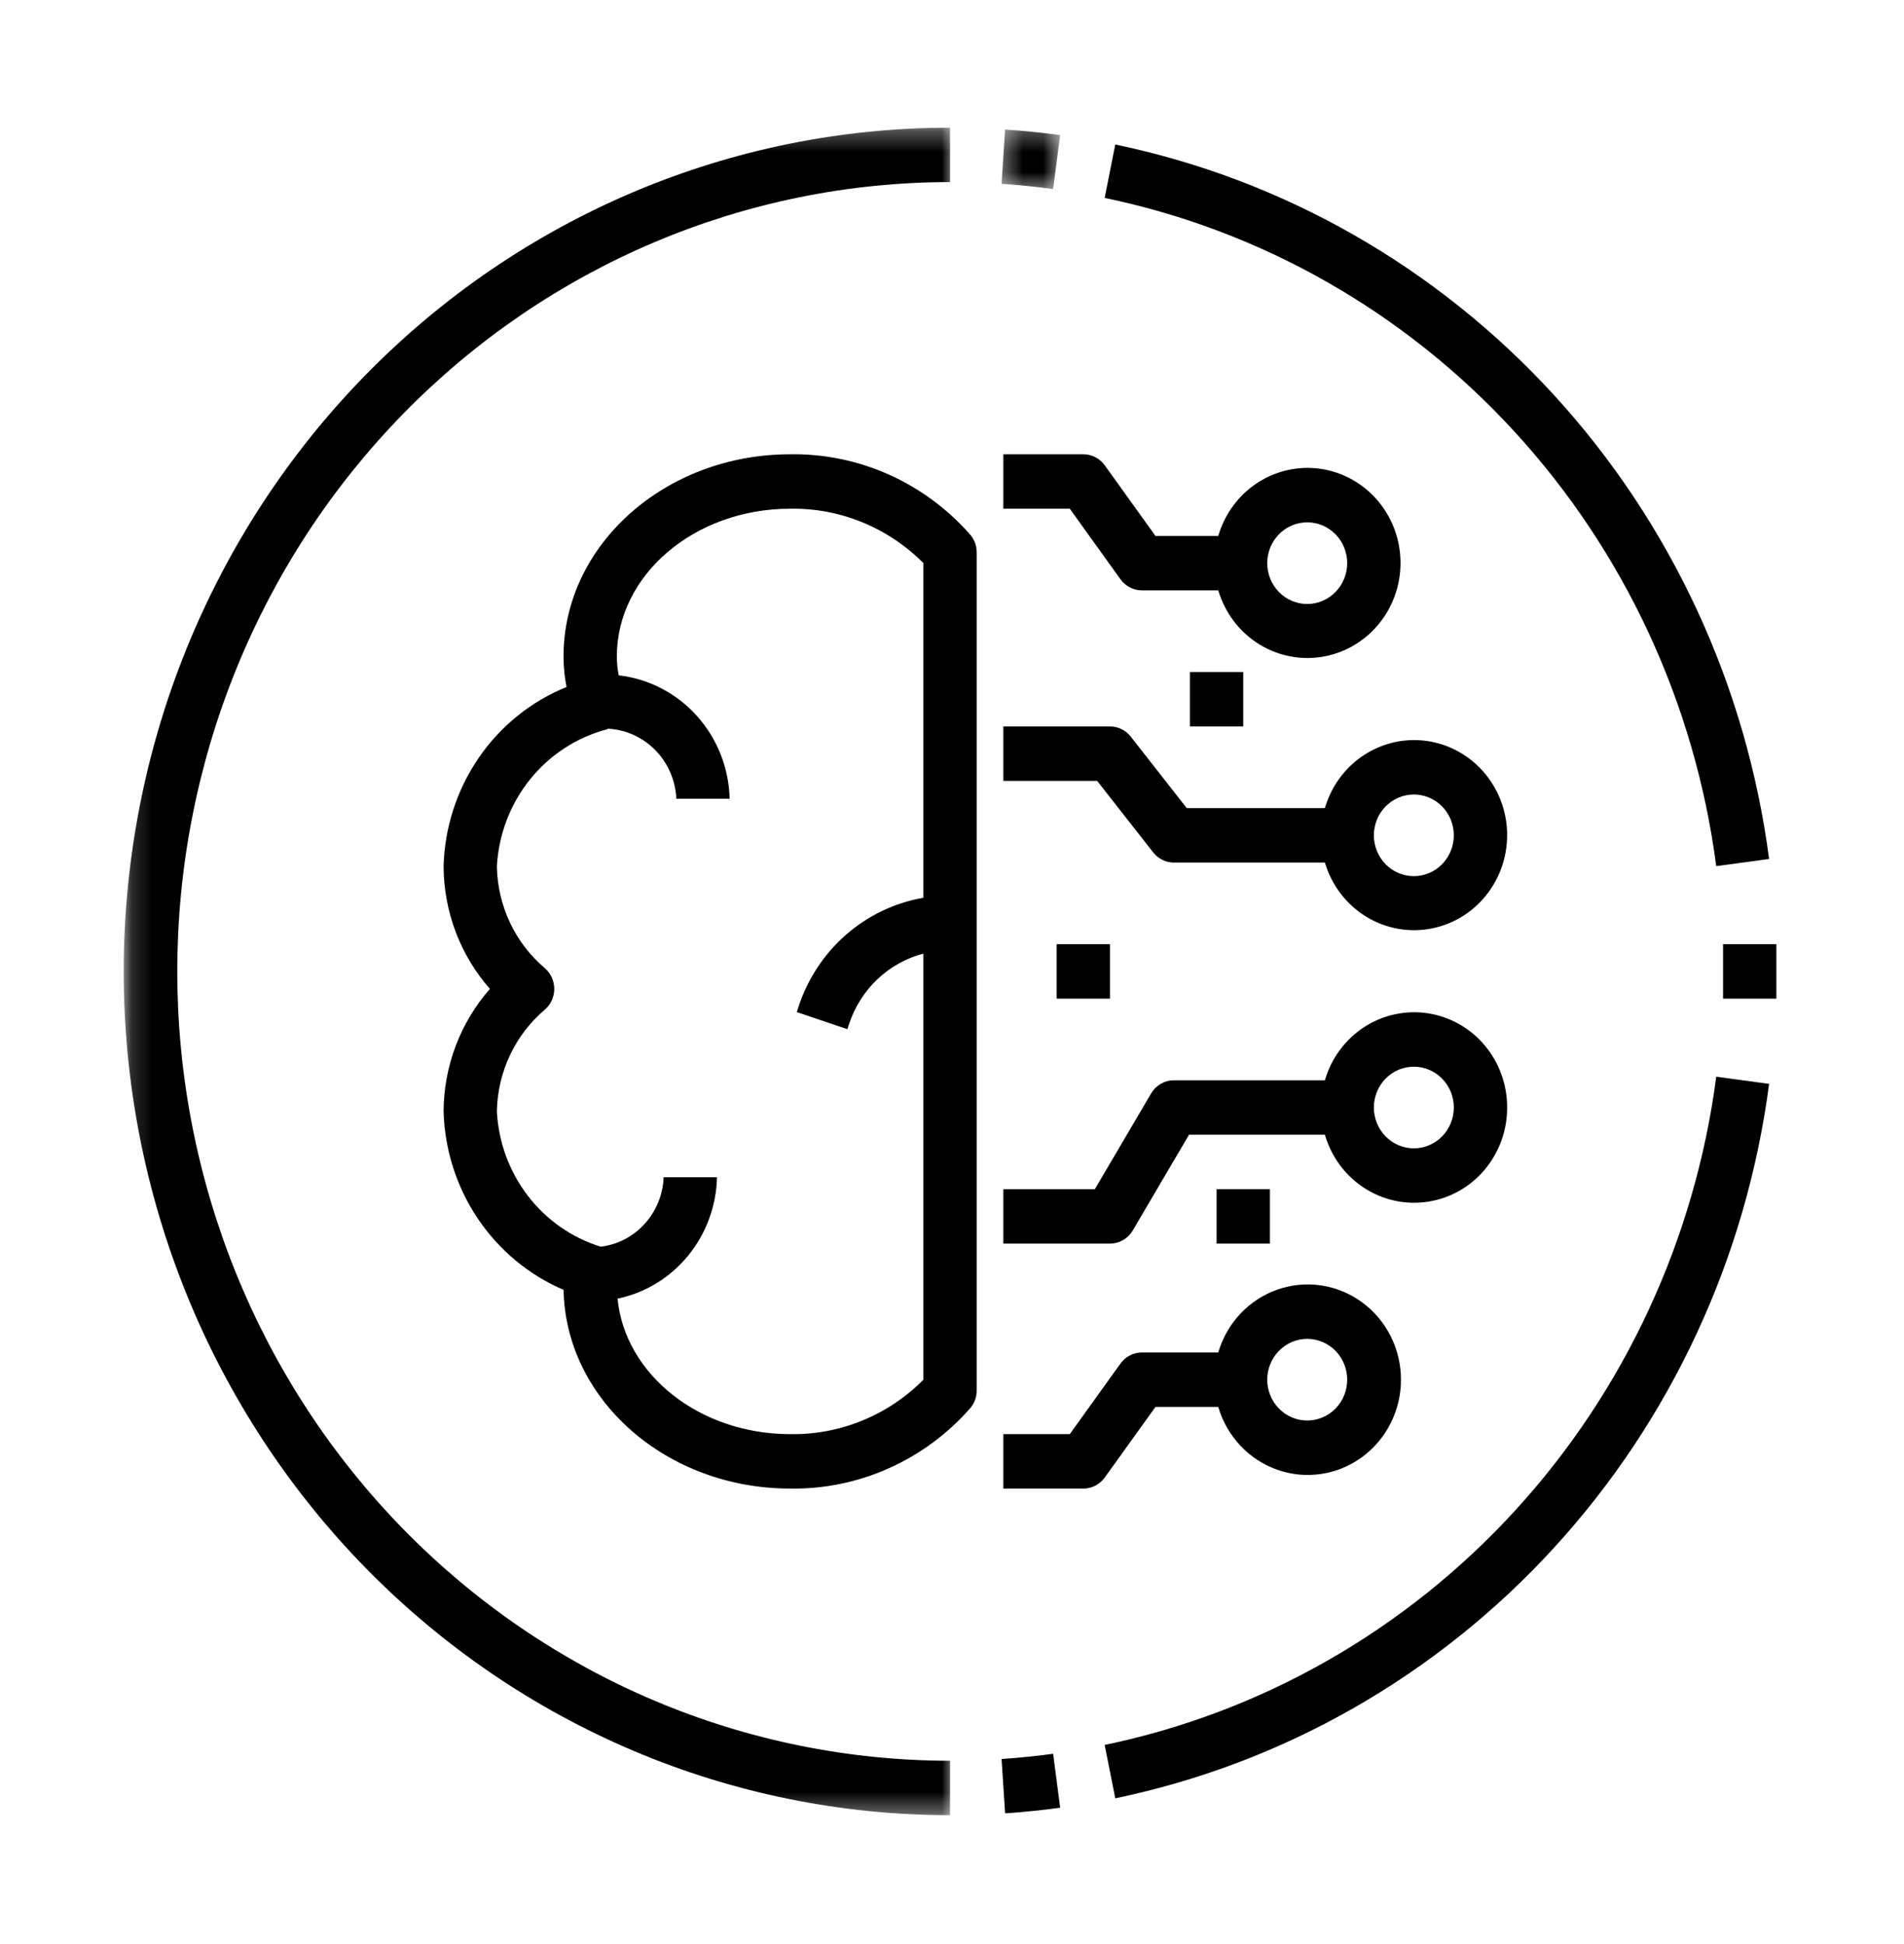 <svg width="94" height="96" viewBox="0 0 94 96" fill="none" xmlns="http://www.w3.org/2000/svg">
<path d="M27.823 63.692C27.926 69.119 32.903 73.504 39.007 73.504C39.843 73.517 40.672 73.44 41.492 73.272C42.313 73.103 43.106 72.848 43.872 72.506C44.639 72.164 45.362 71.743 46.04 71.243C46.718 70.743 47.337 70.175 47.896 69.539C48.111 69.286 48.219 68.992 48.219 68.657V27.279C48.219 26.944 48.111 26.65 47.896 26.397C47.337 25.761 46.718 25.193 46.04 24.693C45.362 24.192 44.639 23.771 43.872 23.429C43.106 23.087 42.313 22.832 41.492 22.664C40.672 22.496 39.843 22.418 39.007 22.432C32.838 22.432 27.821 26.91 27.821 32.416C27.822 32.923 27.872 33.426 27.97 33.923C27.535 34.099 27.115 34.306 26.71 34.545C26.303 34.784 25.917 35.051 25.55 35.348C25.183 35.644 24.838 35.966 24.517 36.314C24.196 36.661 23.901 37.031 23.633 37.423C23.365 37.814 23.125 38.224 22.915 38.651C22.706 39.079 22.528 39.519 22.381 39.973C22.234 40.427 22.119 40.889 22.039 41.36C21.959 41.831 21.912 42.306 21.899 42.783C21.902 43.337 21.953 43.886 22.055 44.431C22.155 44.975 22.303 45.506 22.499 46.022C22.694 46.539 22.934 47.033 23.218 47.505C23.502 47.977 23.825 48.419 24.187 48.831C23.825 49.243 23.502 49.685 23.218 50.157C22.934 50.63 22.694 51.124 22.499 51.641C22.303 52.157 22.155 52.688 22.055 53.232C21.954 53.776 21.902 54.325 21.899 54.879C21.912 55.351 21.959 55.819 22.038 56.283C22.116 56.748 22.228 57.204 22.371 57.652C22.514 58.1 22.688 58.536 22.893 58.959C23.096 59.381 23.329 59.787 23.591 60.176C23.852 60.564 24.139 60.932 24.453 61.279C24.765 61.625 25.101 61.947 25.458 62.245C25.817 62.542 26.194 62.812 26.59 63.055C26.986 63.297 27.397 63.509 27.823 63.692ZM26.912 47.818C26.548 47.511 26.219 47.168 25.927 46.789C25.635 46.409 25.387 46.002 25.181 45.568C24.976 45.133 24.818 44.681 24.708 44.211C24.599 43.742 24.539 43.266 24.531 42.783C24.552 42.393 24.602 42.007 24.683 41.625C24.764 41.244 24.874 40.871 25.012 40.506C25.15 40.142 25.316 39.791 25.508 39.454C25.701 39.117 25.919 38.797 26.161 38.494C26.404 38.192 26.668 37.911 26.953 37.652C27.239 37.392 27.544 37.157 27.866 36.947C28.188 36.736 28.525 36.553 28.875 36.397C29.226 36.241 29.586 36.114 29.957 36.016C29.979 36.009 29.994 35.991 30.014 35.983C30.234 35.994 30.45 36.025 30.663 36.077C30.876 36.129 31.082 36.2 31.283 36.291C31.483 36.382 31.674 36.491 31.854 36.618C32.034 36.745 32.203 36.888 32.357 37.046C32.512 37.205 32.651 37.376 32.775 37.561C32.898 37.746 33.005 37.941 33.093 38.145C33.181 38.35 33.25 38.562 33.3 38.78C33.35 38.997 33.381 39.218 33.391 39.442H36.023C36.019 39.254 36.006 39.066 35.984 38.879C35.963 38.692 35.933 38.507 35.896 38.323C35.859 38.138 35.813 37.956 35.76 37.776C35.706 37.596 35.645 37.419 35.576 37.244C35.506 37.07 35.43 36.899 35.346 36.732C35.262 36.564 35.171 36.401 35.073 36.242C34.974 36.083 34.869 35.928 34.757 35.779C34.645 35.63 34.526 35.486 34.402 35.347C34.278 35.208 34.147 35.076 34.011 34.949C33.875 34.822 33.733 34.702 33.586 34.588C33.439 34.475 33.288 34.368 33.132 34.268C32.975 34.168 32.816 34.076 32.651 33.991C32.487 33.906 32.319 33.828 32.148 33.758C31.977 33.688 31.803 33.627 31.627 33.573C31.45 33.519 31.271 33.473 31.091 33.436C30.91 33.398 30.729 33.369 30.546 33.348C30.486 33.04 30.455 32.73 30.453 32.416C30.453 28.393 34.29 25.12 39.007 25.12C39.615 25.109 40.218 25.16 40.816 25.272C41.415 25.384 41.996 25.555 42.561 25.785C43.126 26.016 43.663 26.301 44.172 26.641C44.681 26.98 45.153 27.368 45.587 27.804V44.332C45.235 44.393 44.89 44.477 44.55 44.585C44.21 44.693 43.878 44.824 43.556 44.978C43.234 45.132 42.923 45.307 42.623 45.505C42.324 45.702 42.039 45.918 41.769 46.155C41.499 46.391 41.245 46.645 41.008 46.917C40.771 47.189 40.554 47.475 40.355 47.777C40.157 48.079 39.978 48.393 39.822 48.719C39.665 49.046 39.53 49.381 39.418 49.727L39.337 49.976L41.835 50.821L41.915 50.574C42.054 50.15 42.242 49.751 42.48 49.375C42.717 48.999 42.996 48.659 43.316 48.354C43.637 48.05 43.99 47.791 44.374 47.577C44.759 47.362 45.162 47.2 45.587 47.09V68.132C45.153 68.567 44.681 68.955 44.172 69.295C43.663 69.635 43.126 69.92 42.561 70.15C41.996 70.381 41.415 70.552 40.816 70.664C40.218 70.776 39.615 70.827 39.007 70.816C34.53 70.816 30.851 67.865 30.488 64.126C30.827 64.055 31.157 63.957 31.479 63.83C31.8 63.702 32.11 63.549 32.406 63.368C32.703 63.188 32.982 62.983 33.245 62.754C33.508 62.525 33.75 62.276 33.971 62.005C34.192 61.735 34.39 61.447 34.563 61.143C34.738 60.838 34.886 60.521 35.006 60.191C35.127 59.861 35.221 59.523 35.287 59.177C35.353 58.831 35.389 58.482 35.397 58.129H32.765C32.756 58.341 32.73 58.551 32.684 58.759C32.639 58.966 32.578 59.168 32.497 59.364C32.418 59.56 32.322 59.747 32.21 59.926C32.098 60.105 31.972 60.273 31.83 60.429C31.689 60.585 31.536 60.727 31.369 60.855C31.204 60.983 31.029 61.096 30.844 61.192C30.659 61.289 30.467 61.368 30.268 61.43C30.068 61.492 29.865 61.536 29.66 61.561C29.305 61.452 28.962 61.316 28.629 61.153C28.295 60.99 27.976 60.801 27.67 60.588C27.365 60.375 27.078 60.14 26.808 59.881C26.538 59.623 26.288 59.345 26.061 59.048C25.833 58.751 25.629 58.438 25.447 58.109C25.266 57.779 25.111 57.438 24.98 57.084C24.851 56.731 24.748 56.369 24.673 56C24.598 55.63 24.549 55.256 24.531 54.879C24.54 54.397 24.599 53.921 24.708 53.451C24.818 52.981 24.976 52.529 25.181 52.095C25.387 51.66 25.635 51.253 25.928 50.873C26.22 50.494 26.548 50.15 26.913 49.843C26.984 49.78 27.047 49.71 27.103 49.633C27.16 49.556 27.207 49.474 27.246 49.387C27.284 49.299 27.314 49.209 27.334 49.115C27.354 49.021 27.364 48.927 27.364 48.831C27.364 48.735 27.354 48.64 27.333 48.546C27.314 48.452 27.284 48.362 27.245 48.274C27.207 48.187 27.159 48.105 27.103 48.028C27.046 47.951 26.984 47.881 26.912 47.818Z" fill="black"/>
<path d="M54.544 72.955L57.045 69.472H60.145C60.198 69.651 60.26 69.826 60.332 69.997C60.406 70.168 60.488 70.334 60.579 70.495C60.671 70.656 60.772 70.812 60.883 70.96C60.992 71.109 61.111 71.251 61.237 71.386C61.364 71.52 61.498 71.647 61.639 71.765C61.78 71.883 61.928 71.993 62.081 72.093C62.236 72.193 62.395 72.284 62.559 72.365C62.724 72.446 62.893 72.517 63.065 72.577C63.239 72.638 63.414 72.688 63.592 72.727C63.771 72.766 63.951 72.794 64.133 72.812C64.315 72.829 64.497 72.835 64.68 72.83C64.862 72.825 65.044 72.809 65.224 72.783C65.406 72.756 65.584 72.718 65.76 72.669C65.937 72.621 66.109 72.561 66.279 72.492C66.448 72.422 66.614 72.343 66.773 72.253C66.934 72.163 67.088 72.064 67.237 71.956C67.385 71.847 67.527 71.73 67.662 71.605C67.798 71.479 67.925 71.346 68.044 71.205C68.164 71.063 68.274 70.916 68.376 70.761C68.479 70.606 68.571 70.446 68.655 70.28C68.739 70.115 68.812 69.944 68.877 69.769C68.94 69.595 68.993 69.417 69.036 69.235C69.079 69.054 69.112 68.871 69.133 68.685C69.155 68.5 69.165 68.314 69.165 68.128C69.165 67.941 69.155 67.755 69.133 67.57C69.112 67.385 69.079 67.202 69.036 67.02C68.993 66.839 68.94 66.661 68.877 66.486C68.812 66.311 68.739 66.141 68.655 65.975C68.571 65.809 68.479 65.649 68.376 65.495C68.274 65.34 68.164 65.192 68.044 65.051C67.924 64.91 67.798 64.777 67.662 64.651C67.527 64.525 67.385 64.408 67.237 64.3C67.088 64.191 66.934 64.092 66.773 64.003C66.614 63.913 66.448 63.833 66.279 63.764C66.109 63.694 65.936 63.635 65.76 63.586C65.584 63.538 65.406 63.5 65.224 63.473C65.044 63.446 64.862 63.43 64.68 63.425C64.497 63.421 64.315 63.427 64.133 63.444C63.951 63.461 63.771 63.49 63.592 63.529C63.414 63.568 63.239 63.618 63.065 63.678C62.893 63.739 62.724 63.81 62.559 63.891C62.395 63.972 62.236 64.062 62.081 64.163C61.928 64.263 61.78 64.372 61.639 64.491C61.498 64.609 61.364 64.735 61.237 64.87C61.111 65.004 60.992 65.146 60.883 65.295C60.772 65.444 60.671 65.599 60.579 65.76C60.488 65.921 60.406 66.088 60.332 66.259C60.26 66.43 60.198 66.605 60.145 66.784H56.379C56.169 66.784 55.97 66.832 55.783 66.929C55.596 67.025 55.441 67.16 55.317 67.332L52.815 70.816H49.535V73.504H53.483C53.693 73.504 53.891 73.456 54.078 73.359C54.264 73.262 54.419 73.128 54.544 72.955ZM64.537 66.112C64.666 66.112 64.796 66.125 64.922 66.151C65.049 66.176 65.172 66.215 65.293 66.265C65.412 66.316 65.526 66.378 65.634 66.452C65.741 66.525 65.841 66.609 65.933 66.702C66.024 66.796 66.107 66.898 66.178 67.008C66.251 67.118 66.311 67.234 66.361 67.356C66.41 67.479 66.447 67.605 66.473 67.734C66.498 67.864 66.511 67.995 66.511 68.128C66.511 68.26 66.498 68.391 66.473 68.521C66.447 68.651 66.41 68.777 66.361 68.899C66.311 69.022 66.251 69.138 66.178 69.248C66.107 69.358 66.024 69.46 65.933 69.553C65.841 69.647 65.741 69.73 65.634 69.804C65.526 69.878 65.412 69.94 65.293 69.99C65.172 70.041 65.049 70.079 64.922 70.105C64.796 70.131 64.666 70.144 64.537 70.144C64.408 70.144 64.279 70.131 64.152 70.105C64.025 70.079 63.901 70.041 63.782 69.99C63.662 69.94 63.548 69.878 63.44 69.804C63.333 69.73 63.233 69.647 63.142 69.553C63.05 69.46 62.967 69.358 62.896 69.248C62.823 69.138 62.763 69.022 62.713 68.899C62.664 68.777 62.627 68.651 62.601 68.521C62.576 68.391 62.563 68.26 62.563 68.128C62.563 67.995 62.576 67.864 62.601 67.735C62.627 67.605 62.664 67.479 62.714 67.357C62.764 67.234 62.824 67.118 62.896 67.008C62.968 66.898 63.051 66.796 63.142 66.703C63.234 66.609 63.334 66.526 63.441 66.452C63.549 66.379 63.663 66.317 63.782 66.266C63.901 66.215 64.025 66.177 64.152 66.151C64.279 66.125 64.408 66.112 64.537 66.112Z" fill="black"/>
<path d="M74.407 54.688C74.408 54.408 74.385 54.13 74.337 53.854C74.288 53.579 74.217 53.31 74.122 53.047C74.027 52.785 73.91 52.533 73.77 52.292C73.632 52.051 73.472 51.824 73.293 51.612C73.115 51.4 72.919 51.206 72.705 51.03C72.493 50.853 72.266 50.698 72.026 50.563C71.785 50.428 71.535 50.317 71.276 50.227C71.015 50.138 70.75 50.074 70.479 50.033C70.207 49.993 69.935 49.977 69.661 49.986C69.387 49.996 69.117 50.03 68.848 50.089C68.58 50.147 68.32 50.23 68.066 50.337C67.812 50.443 67.57 50.572 67.339 50.723C67.108 50.874 66.893 51.044 66.692 51.234C66.49 51.425 66.308 51.632 66.143 51.855C65.978 52.079 65.834 52.316 65.711 52.566C65.588 52.816 65.488 53.075 65.409 53.344H57.957C57.726 53.344 57.51 53.402 57.309 53.518C57.108 53.635 56.947 53.794 56.829 53.996L54.053 58.72H49.535V61.408H54.799C55.03 61.408 55.246 61.349 55.447 61.233C55.648 61.117 55.808 60.958 55.927 60.755L58.702 56.032H65.409C65.488 56.3 65.588 56.559 65.711 56.809C65.834 57.06 65.978 57.296 66.143 57.52C66.308 57.744 66.49 57.951 66.692 58.141C66.893 58.331 67.108 58.502 67.339 58.653C67.57 58.804 67.812 58.932 68.066 59.039C68.32 59.145 68.58 59.228 68.848 59.287C69.117 59.346 69.387 59.38 69.661 59.389C69.935 59.399 70.207 59.383 70.479 59.342C70.75 59.302 71.015 59.237 71.276 59.148C71.535 59.059 71.786 58.947 72.026 58.812C72.266 58.678 72.493 58.522 72.705 58.346C72.919 58.17 73.115 57.976 73.293 57.764C73.472 57.551 73.632 57.325 73.77 57.084C73.91 56.843 74.027 56.591 74.122 56.328C74.217 56.066 74.288 55.797 74.337 55.521C74.385 55.245 74.408 54.968 74.407 54.688ZM67.827 54.688C67.827 54.555 67.84 54.424 67.865 54.294C67.891 54.165 67.928 54.039 67.977 53.916C68.027 53.794 68.087 53.678 68.16 53.568C68.231 53.458 68.314 53.356 68.406 53.262C68.497 53.169 68.597 53.085 68.704 53.012C68.812 52.938 68.926 52.876 69.046 52.825C69.165 52.775 69.289 52.736 69.416 52.711C69.543 52.685 69.672 52.672 69.801 52.672C69.93 52.672 70.059 52.685 70.186 52.711C70.313 52.736 70.436 52.775 70.557 52.825C70.676 52.876 70.79 52.938 70.898 53.012C71.005 53.085 71.105 53.169 71.197 53.262C71.288 53.356 71.371 53.458 71.442 53.568C71.514 53.678 71.575 53.794 71.625 53.916C71.674 54.039 71.711 54.165 71.737 54.294C71.762 54.424 71.775 54.555 71.775 54.688C71.775 54.82 71.762 54.951 71.737 55.081C71.711 55.211 71.674 55.337 71.625 55.459C71.575 55.582 71.514 55.698 71.442 55.808C71.371 55.918 71.288 56.02 71.197 56.113C71.105 56.207 71.005 56.29 70.898 56.364C70.79 56.438 70.676 56.5 70.557 56.55C70.436 56.601 70.313 56.639 70.186 56.665C70.059 56.691 69.93 56.704 69.801 56.704C69.672 56.704 69.543 56.691 69.416 56.665C69.289 56.639 69.165 56.6 69.046 56.55C68.927 56.499 68.813 56.437 68.705 56.363C68.598 56.29 68.498 56.206 68.406 56.113C68.315 56.019 68.232 55.917 68.16 55.807C68.088 55.697 68.028 55.581 67.978 55.459C67.928 55.337 67.891 55.211 67.865 55.081C67.84 54.951 67.827 54.82 67.827 54.688Z" fill="black"/>
<path d="M64.537 23.104C64.291 23.105 64.047 23.126 63.806 23.166C63.563 23.207 63.326 23.267 63.093 23.347C62.86 23.427 62.635 23.525 62.418 23.641C62.201 23.758 61.993 23.891 61.797 24.041C61.6 24.192 61.416 24.357 61.246 24.537C61.076 24.718 60.92 24.911 60.78 25.117C60.64 25.322 60.517 25.538 60.41 25.764C60.304 25.99 60.216 26.223 60.145 26.464H57.045L54.544 22.98C54.419 22.808 54.264 22.673 54.078 22.577C53.891 22.48 53.693 22.432 53.483 22.432H49.535V25.12H52.815L55.317 28.603C55.441 28.776 55.596 28.91 55.783 29.007C55.97 29.104 56.169 29.152 56.379 29.152H60.145C60.228 29.429 60.333 29.695 60.464 29.952C60.593 30.209 60.745 30.452 60.919 30.68C61.092 30.908 61.285 31.118 61.498 31.31C61.709 31.502 61.936 31.672 62.179 31.821C62.421 31.97 62.676 32.095 62.941 32.196C63.206 32.297 63.477 32.372 63.757 32.422C64.036 32.472 64.317 32.495 64.6 32.492C64.883 32.488 65.163 32.459 65.441 32.402C65.719 32.346 65.989 32.264 66.251 32.157C66.515 32.05 66.766 31.919 67.004 31.764C67.244 31.61 67.468 31.434 67.675 31.237C67.882 31.04 68.07 30.826 68.239 30.594C68.408 30.362 68.553 30.116 68.678 29.856C68.802 29.596 68.902 29.327 68.978 29.048C69.053 28.769 69.102 28.486 69.126 28.198C69.151 27.91 69.149 27.622 69.12 27.334C69.093 27.046 69.039 26.764 68.96 26.486C68.881 26.209 68.778 25.941 68.65 25.683C68.522 25.425 68.372 25.181 68.201 24.951C68.03 24.721 67.839 24.509 67.628 24.315C67.419 24.121 67.192 23.949 66.952 23.798C66.711 23.646 66.457 23.519 66.194 23.415C65.929 23.312 65.658 23.234 65.379 23.181C65.101 23.129 64.82 23.103 64.537 23.104ZM64.537 29.824C64.408 29.824 64.279 29.811 64.152 29.785C64.025 29.759 63.901 29.721 63.782 29.67C63.662 29.62 63.548 29.558 63.44 29.484C63.333 29.41 63.233 29.327 63.142 29.233C63.05 29.14 62.967 29.038 62.896 28.928C62.823 28.818 62.763 28.702 62.713 28.579C62.664 28.457 62.627 28.331 62.601 28.201C62.576 28.071 62.563 27.94 62.563 27.808C62.563 27.675 62.576 27.544 62.601 27.414C62.627 27.285 62.664 27.159 62.713 27.036C62.763 26.914 62.823 26.798 62.896 26.688C62.967 26.578 63.05 26.476 63.142 26.382C63.233 26.289 63.333 26.205 63.44 26.132C63.548 26.058 63.662 25.996 63.782 25.945C63.901 25.895 64.025 25.856 64.152 25.831C64.279 25.805 64.408 25.792 64.537 25.792C64.666 25.792 64.796 25.805 64.922 25.831C65.049 25.856 65.172 25.895 65.293 25.945C65.412 25.996 65.526 26.058 65.634 26.132C65.741 26.205 65.841 26.289 65.933 26.382C66.024 26.476 66.107 26.578 66.178 26.688C66.251 26.798 66.311 26.914 66.361 27.036C66.41 27.159 66.447 27.285 66.473 27.414C66.498 27.544 66.511 27.675 66.511 27.808C66.511 27.94 66.498 28.071 66.473 28.201C66.447 28.331 66.41 28.457 66.36 28.579C66.31 28.701 66.249 28.817 66.178 28.927C66.106 29.037 66.024 29.139 65.932 29.233C65.84 29.326 65.741 29.41 65.634 29.483C65.526 29.557 65.411 29.619 65.292 29.67C65.172 29.72 65.049 29.759 64.922 29.785C64.794 29.811 64.666 29.824 64.537 29.824Z" fill="black"/>
<path d="M69.801 36.544C69.555 36.545 69.311 36.566 69.07 36.606C68.827 36.647 68.59 36.707 68.357 36.787C68.124 36.867 67.899 36.965 67.682 37.081C67.465 37.198 67.257 37.331 67.061 37.481C66.865 37.632 66.68 37.797 66.51 37.977C66.34 38.158 66.184 38.351 66.044 38.557C65.904 38.762 65.781 38.978 65.674 39.204C65.568 39.43 65.48 39.663 65.409 39.904H58.59L55.826 36.376C55.701 36.216 55.549 36.092 55.369 36.004C55.189 35.916 54.999 35.872 54.799 35.872H49.535V38.56H54.167L56.93 42.088C57.054 42.247 57.207 42.371 57.387 42.459C57.567 42.548 57.757 42.592 57.957 42.592H65.409C65.492 42.869 65.597 43.135 65.728 43.392C65.857 43.649 66.009 43.892 66.183 44.12C66.356 44.348 66.549 44.558 66.762 44.75C66.973 44.942 67.2 45.112 67.443 45.261C67.685 45.41 67.94 45.535 68.205 45.636C68.47 45.737 68.742 45.812 69.021 45.862C69.3 45.912 69.581 45.935 69.864 45.932C70.147 45.928 70.427 45.899 70.705 45.842C70.983 45.786 71.253 45.704 71.516 45.597C71.779 45.49 72.03 45.359 72.269 45.204C72.508 45.05 72.732 44.874 72.939 44.677C73.146 44.48 73.334 44.266 73.503 44.034C73.672 43.802 73.817 43.555 73.942 43.296C74.066 43.036 74.166 42.767 74.242 42.488C74.317 42.209 74.366 41.926 74.39 41.638C74.415 41.35 74.413 41.062 74.385 40.774C74.357 40.486 74.303 40.204 74.224 39.926C74.145 39.649 74.042 39.381 73.915 39.123C73.786 38.865 73.636 38.621 73.465 38.391C73.294 38.161 73.103 37.949 72.892 37.755C72.683 37.561 72.457 37.389 72.216 37.238C71.975 37.086 71.721 36.959 71.458 36.855C71.193 36.752 70.922 36.674 70.643 36.621C70.365 36.569 70.084 36.543 69.801 36.544ZM69.801 43.264C69.672 43.264 69.543 43.251 69.416 43.225C69.289 43.199 69.165 43.161 69.046 43.11C68.926 43.06 68.812 42.998 68.704 42.924C68.597 42.85 68.497 42.767 68.406 42.673C68.314 42.58 68.231 42.478 68.16 42.368C68.087 42.258 68.027 42.142 67.977 42.019C67.928 41.897 67.891 41.771 67.865 41.641C67.84 41.511 67.827 41.38 67.827 41.248C67.827 41.115 67.84 40.984 67.865 40.854C67.891 40.725 67.928 40.599 67.977 40.476C68.027 40.354 68.087 40.238 68.16 40.128C68.231 40.018 68.314 39.916 68.406 39.822C68.497 39.729 68.597 39.645 68.704 39.572C68.812 39.498 68.926 39.436 69.046 39.385C69.165 39.335 69.289 39.296 69.416 39.271C69.543 39.245 69.672 39.232 69.801 39.232C69.93 39.232 70.059 39.245 70.186 39.271C70.313 39.296 70.436 39.335 70.557 39.385C70.676 39.436 70.79 39.498 70.898 39.572C71.005 39.645 71.105 39.729 71.197 39.822C71.288 39.916 71.371 40.018 71.442 40.128C71.514 40.238 71.575 40.354 71.625 40.476C71.674 40.599 71.711 40.725 71.737 40.854C71.762 40.984 71.775 41.115 71.775 41.248C71.775 41.38 71.762 41.511 71.737 41.641C71.711 41.771 71.674 41.897 71.624 42.019C71.574 42.141 71.513 42.257 71.442 42.367C71.37 42.477 71.287 42.579 71.196 42.673C71.104 42.766 71.005 42.85 70.898 42.923C70.79 42.997 70.675 43.059 70.556 43.11C70.436 43.16 70.313 43.199 70.186 43.225C70.058 43.251 69.93 43.264 69.801 43.264Z" fill="black"/>
<path d="M54.537 9.773C55.501 9.973 56.455 10.21 57.401 10.486C58.347 10.761 59.28 11.074 60.202 11.423C61.124 11.772 62.031 12.157 62.924 12.578C63.817 12.999 64.692 13.454 65.55 13.945C66.409 14.435 67.247 14.958 68.066 15.514C68.884 16.071 69.68 16.658 70.455 17.278C71.228 17.897 71.978 18.546 72.703 19.224C73.428 19.903 74.126 20.609 74.797 21.343C75.468 22.076 76.112 22.836 76.725 23.62C77.34 24.405 77.922 25.212 78.475 26.043C79.028 26.873 79.549 27.724 80.036 28.596C80.525 29.468 80.979 30.357 81.4 31.265C81.82 32.173 82.206 33.095 82.557 34.034C82.908 34.972 83.222 35.922 83.501 36.885C83.78 37.848 84.022 38.821 84.228 39.803C84.433 40.785 84.6 41.774 84.73 42.769L87.34 42.415C87.201 41.35 87.02 40.293 86.801 39.243C86.582 38.193 86.323 37.154 86.026 36.124C85.727 35.095 85.391 34.078 85.016 33.076C84.64 32.073 84.228 31.086 83.778 30.116C83.328 29.145 82.842 28.194 82.32 27.262C81.799 26.33 81.242 25.42 80.652 24.532C80.061 23.644 79.437 22.781 78.781 21.942C78.125 21.104 77.437 20.292 76.72 19.508C76.002 18.723 75.256 17.968 74.481 17.243C73.706 16.518 72.905 15.824 72.077 15.162C71.25 14.5 70.398 13.871 69.523 13.276C68.648 12.681 67.751 12.122 66.834 11.598C65.916 11.074 64.98 10.587 64.027 10.137C63.072 9.687 62.102 9.275 61.117 8.902C60.131 8.528 59.133 8.194 58.121 7.9C57.111 7.605 56.091 7.351 55.06 7.137L54.537 9.773Z" fill="black"/>
<mask id="mask0_1712_12567" style="mask-type:luminance" maskUnits="userSpaceOnUse" x="49" y="6" width="4" height="4">
<path d="M49.381 6.304H52.389V9.472H49.381V6.304Z" fill="white"/>
</mask>
<g mask="url(#mask0_1712_12567)">
<path d="M52.34 6.671C51.447 6.549 50.533 6.457 49.622 6.394L49.447 9.077C50.303 9.135 51.153 9.221 51.993 9.336L52.34 6.671Z" fill="black"/>
</g>
<mask id="mask1_1712_12567" style="mask-type:luminance" maskUnits="userSpaceOnUse" x="6" y="6" width="42" height="84">
<path d="M6.173 6.304H47.126V89.632H6.173V6.304Z" fill="white"/>
</mask>
<g mask="url(#mask1_1712_12567)">
<path d="M46.903 89.632V86.944C46.279 86.944 45.655 86.928 45.031 86.896C44.407 86.865 43.785 86.818 43.163 86.755C42.542 86.692 41.922 86.614 41.305 86.52C40.687 86.426 40.072 86.317 39.46 86.193C38.847 86.068 38.238 85.928 37.633 85.773C37.027 85.618 36.425 85.448 35.827 85.262C35.23 85.077 34.637 84.877 34.05 84.662C33.461 84.447 32.879 84.217 32.302 83.973C31.725 83.729 31.154 83.47 30.59 83.198C30.026 82.925 29.468 82.638 28.918 82.337C28.367 82.036 27.824 81.722 27.289 81.394C26.753 81.066 26.225 80.725 25.706 80.37C25.188 80.016 24.677 79.649 24.176 79.269C23.674 78.889 23.182 78.497 22.699 78.092C22.217 77.687 21.745 77.271 21.282 76.842C20.819 76.414 20.367 75.974 19.925 75.523C19.484 75.072 19.054 74.61 18.634 74.138C18.215 73.665 17.808 73.182 17.411 72.689C17.015 72.196 16.631 71.694 16.259 71.181C15.887 70.669 15.528 70.148 15.181 69.617C14.835 69.087 14.501 68.549 14.18 68.001C13.858 67.454 13.551 66.9 13.256 66.337C12.963 65.775 12.681 65.205 12.415 64.629C12.148 64.052 11.895 63.469 11.656 62.88C11.417 62.291 11.192 61.696 10.982 61.096C10.772 60.495 10.576 59.89 10.395 59.28C10.214 58.669 10.048 58.055 9.896 57.436C9.744 56.818 9.607 56.195 9.486 55.57C9.363 54.944 9.256 54.316 9.165 53.685C9.073 53.055 8.997 52.422 8.936 51.787C8.875 51.153 8.829 50.517 8.798 49.88C8.768 49.243 8.752 48.605 8.752 47.968C8.752 47.33 8.768 46.693 8.798 46.056C8.829 45.419 8.875 44.783 8.936 44.148C8.997 43.514 9.073 42.881 9.165 42.25C9.256 41.619 9.363 40.991 9.486 40.366C9.607 39.74 9.744 39.118 9.896 38.499C10.048 37.881 10.214 37.266 10.395 36.656C10.576 36.046 10.772 35.44 10.982 34.84C11.192 34.239 11.417 33.645 11.656 33.055C11.895 32.466 12.148 31.883 12.415 31.307C12.681 30.73 12.963 30.161 13.256 29.598C13.551 29.036 13.858 28.481 14.18 27.934C14.501 27.387 14.835 26.848 15.181 26.318C15.528 25.788 15.887 25.266 16.259 24.754C16.631 24.242 17.015 23.739 17.411 23.246C17.808 22.753 18.215 22.27 18.634 21.798C19.054 21.325 19.484 20.863 19.925 20.412C20.367 19.961 20.819 19.522 21.282 19.093C21.745 18.665 22.217 18.248 22.699 17.844C23.182 17.439 23.674 17.047 24.176 16.667C24.677 16.287 25.188 15.92 25.706 15.565C26.225 15.211 26.753 14.869 27.289 14.541C27.824 14.214 28.367 13.899 28.918 13.598C29.468 13.298 30.026 13.011 30.59 12.738C31.154 12.465 31.725 12.207 32.302 11.963C32.879 11.718 33.461 11.489 34.05 11.274C34.637 11.059 35.23 10.859 35.827 10.673C36.425 10.488 37.027 10.318 37.633 10.163C38.238 10.007 38.847 9.868 39.46 9.743C40.072 9.618 40.687 9.509 41.305 9.415C41.922 9.322 42.542 9.243 43.163 9.181C43.785 9.118 44.407 9.071 45.031 9.039C45.655 9.008 46.279 8.992 46.903 8.992V6.304C46.236 6.304 45.568 6.321 44.901 6.354C44.234 6.387 43.568 6.438 42.904 6.504C42.24 6.571 41.578 6.655 40.917 6.755C40.257 6.855 39.599 6.971 38.944 7.104C38.29 7.237 37.638 7.387 36.99 7.552C36.343 7.718 35.7 7.9 35.06 8.098C34.422 8.296 33.788 8.51 33.159 8.739C32.53 8.969 31.907 9.214 31.291 9.475C30.674 9.736 30.064 10.012 29.461 10.304C28.857 10.596 28.261 10.902 27.672 11.223C27.083 11.545 26.503 11.881 25.93 12.231C25.357 12.582 24.793 12.947 24.238 13.325C23.683 13.704 23.137 14.097 22.601 14.503C22.065 14.909 21.538 15.329 21.022 15.761C20.506 16.194 20.001 16.639 19.506 17.097C19.012 17.555 18.528 18.025 18.056 18.507C17.584 18.989 17.124 19.483 16.676 19.988C16.227 20.493 15.79 21.009 15.367 21.536C14.943 22.064 14.533 22.601 14.136 23.149C13.738 23.696 13.353 24.254 12.982 24.82C12.611 25.387 12.255 25.963 11.911 26.548C11.568 27.133 11.239 27.726 10.924 28.328C10.61 28.929 10.309 29.538 10.024 30.154C9.738 30.771 9.468 31.394 9.212 32.024C8.957 32.654 8.717 33.29 8.492 33.932C8.266 34.574 8.058 35.221 7.864 35.873C7.67 36.526 7.492 37.183 7.329 37.844C7.168 38.506 7.021 39.171 6.891 39.84C6.761 40.508 6.647 41.18 6.549 41.854C6.45 42.529 6.369 43.205 6.303 43.884C6.238 44.563 6.189 45.242 6.156 45.923C6.123 46.604 6.107 47.286 6.107 47.968C6.107 48.65 6.123 49.331 6.156 50.012C6.189 50.693 6.238 51.373 6.303 52.052C6.369 52.73 6.45 53.407 6.549 54.081C6.647 54.756 6.761 55.427 6.891 56.096C7.021 56.765 7.168 57.43 7.329 58.091C7.492 58.753 7.67 59.41 7.864 60.062C8.058 60.715 8.266 61.362 8.492 62.004C8.717 62.646 8.957 63.282 9.212 63.912C9.468 64.542 9.738 65.165 10.024 65.781C10.309 66.398 10.61 67.007 10.924 67.608C11.239 68.209 11.568 68.802 11.911 69.387C12.255 69.972 12.611 70.548 12.982 71.115C13.353 71.682 13.738 72.239 14.136 72.787C14.533 73.335 14.943 73.872 15.367 74.399C15.79 74.926 16.227 75.442 16.676 75.948C17.124 76.453 17.584 76.947 18.056 77.429C18.528 77.911 19.012 78.381 19.506 78.839C20.001 79.297 20.506 79.742 21.022 80.174C21.538 80.607 22.065 81.026 22.601 81.433C23.137 81.839 23.683 82.231 24.238 82.61C24.793 82.989 25.357 83.354 25.93 83.704C26.503 84.055 27.083 84.391 27.672 84.712C28.261 85.034 28.857 85.34 29.461 85.632C30.064 85.923 30.674 86.199 31.291 86.46C31.907 86.721 32.53 86.967 33.159 87.196C33.788 87.426 34.422 87.64 35.06 87.838C35.7 88.036 36.343 88.217 36.99 88.383C37.638 88.549 38.29 88.698 38.944 88.831C39.599 88.964 40.257 89.081 40.917 89.181C41.578 89.281 42.24 89.364 42.904 89.431C43.568 89.498 44.234 89.548 44.901 89.582C45.568 89.615 46.236 89.632 46.903 89.632Z" fill="black"/>
</g>
<path d="M49.622 89.541C50.533 89.478 51.447 89.386 52.34 89.264L51.993 86.6C51.153 86.714 50.303 86.8 49.447 86.858L49.622 89.541Z" fill="black"/>
<path d="M84.73 53.167C84.6 54.162 84.433 55.151 84.228 56.133C84.022 57.115 83.78 58.087 83.501 59.05C83.222 60.013 82.908 60.964 82.557 61.902C82.206 62.84 81.82 63.763 81.4 64.671C80.979 65.578 80.525 66.468 80.036 67.34C79.549 68.211 79.028 69.062 78.475 69.893C77.922 70.724 77.34 71.531 76.725 72.316C76.112 73.1 75.468 73.859 74.797 74.593C74.126 75.327 73.428 76.033 72.703 76.711C71.978 77.39 71.228 78.039 70.455 78.658C69.68 79.277 68.884 79.865 68.066 80.421C67.247 80.978 66.409 81.501 65.55 81.991C64.692 82.481 63.817 82.937 62.924 83.358C62.031 83.779 61.124 84.164 60.202 84.513C59.28 84.862 58.347 85.174 57.401 85.45C56.455 85.725 55.501 85.963 54.537 86.163L55.06 88.798C56.091 88.585 57.111 88.33 58.121 88.036C59.133 87.741 60.131 87.407 61.117 87.034C62.102 86.661 63.072 86.249 64.027 85.799C64.98 85.349 65.916 84.862 66.834 84.338C67.751 83.814 68.648 83.254 69.523 82.659C70.398 82.065 71.25 81.436 72.077 80.774C72.905 80.112 73.706 79.418 74.481 78.693C75.256 77.967 76.002 77.212 76.72 76.428C77.437 75.643 78.125 74.832 78.781 73.993C79.437 73.155 80.061 72.291 80.652 71.403C81.242 70.515 81.799 69.605 82.32 68.673C82.842 67.741 83.328 66.79 83.778 65.82C84.228 64.85 84.64 63.863 85.016 62.86C85.391 61.857 85.727 60.841 86.026 59.811C86.323 58.782 86.582 57.742 86.801 56.692C87.02 55.642 87.201 54.585 87.34 53.521L84.73 53.167Z" fill="black"/>
<path d="M52.167 46.624H54.799V49.312H52.167V46.624Z" fill="black"/>
<path d="M58.747 33.184H61.379V35.872H58.747V33.184Z" fill="black"/>
<path d="M60.063 58.72H62.695V61.408H60.063V58.72Z" fill="black"/>
<path d="M85.067 46.624H87.699V49.312H85.067V46.624Z" fill="black"/>
</svg>
